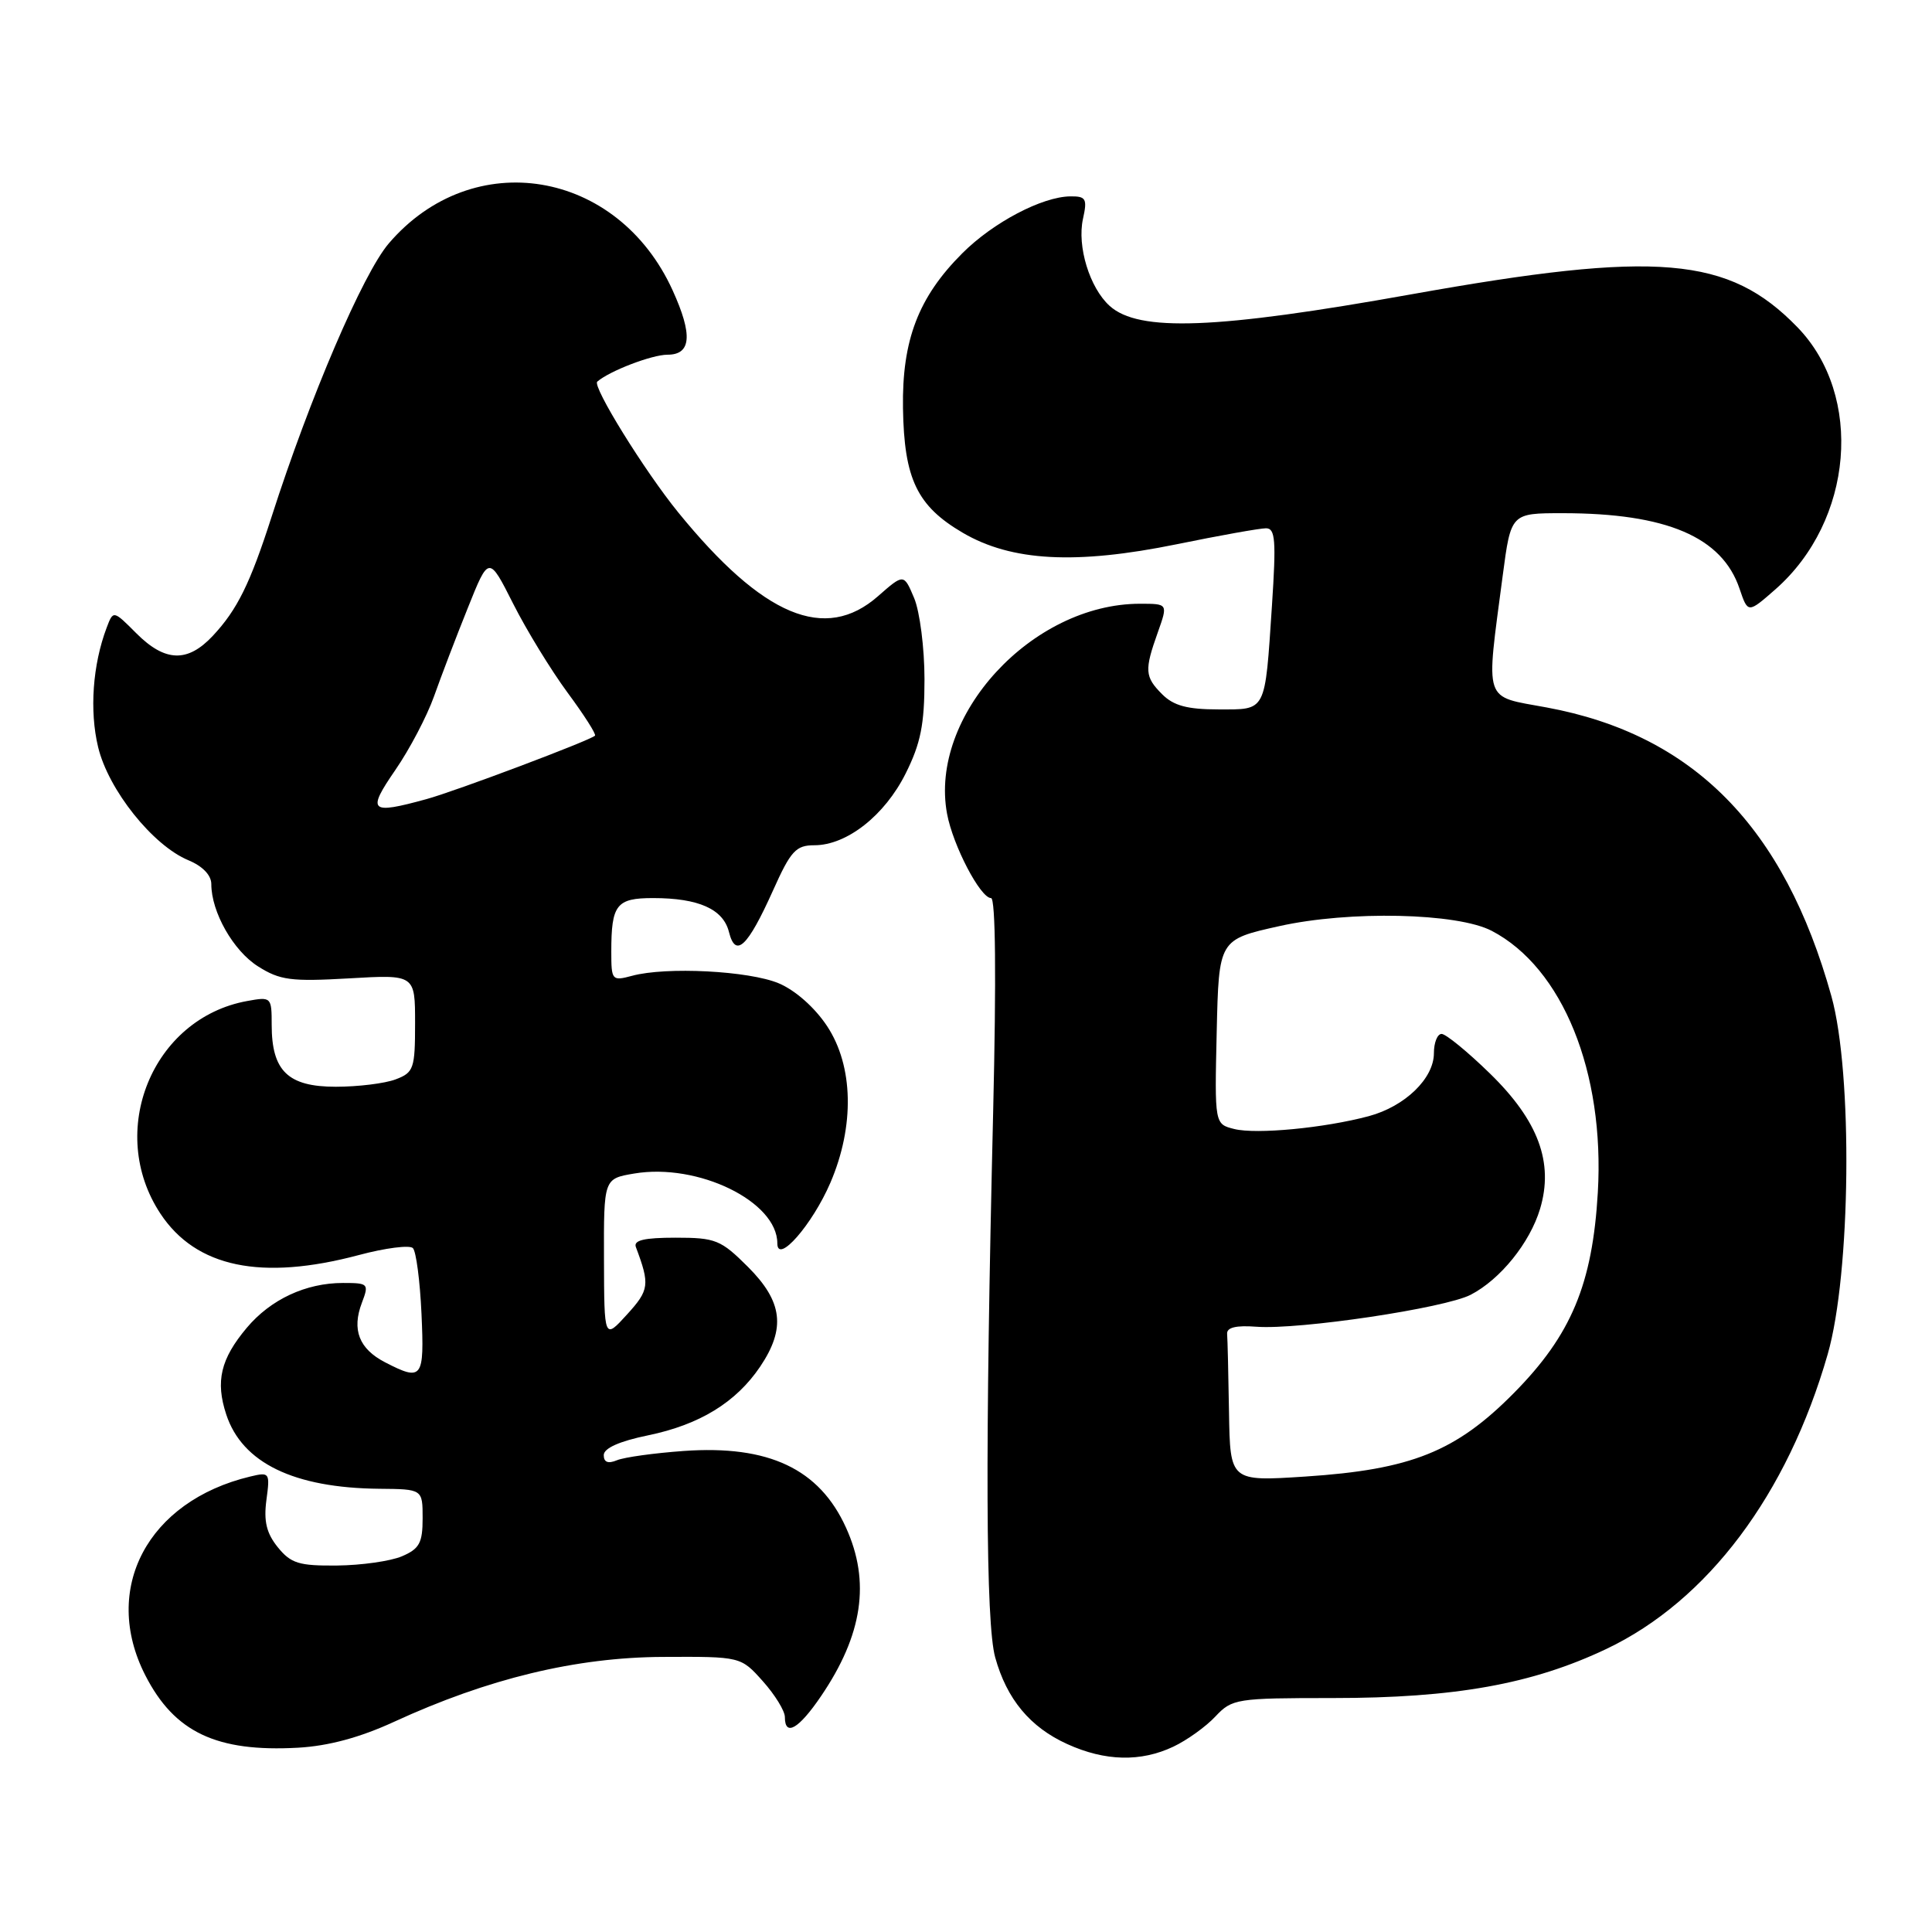 <?xml version="1.0" encoding="UTF-8" standalone="no"?>
<!DOCTYPE svg PUBLIC "-//W3C//DTD SVG 1.1//EN" "http://www.w3.org/Graphics/SVG/1.1/DTD/svg11.dtd" >
<svg xmlns="http://www.w3.org/2000/svg" xmlns:xlink="http://www.w3.org/1999/xlink" version="1.1" viewBox="0 0 256 256">
 <g >
 <path fill="currentColor"
d=" M 155.48 231.44 C 157.28 230.59 159.79 228.79 161.05 227.44 C 163.26 225.09 163.84 225.00 176.59 225.00 C 192.77 225.00 203.02 223.16 212.84 218.50 C 226.26 212.13 236.84 198.04 242.18 179.44 C 245.25 168.77 245.52 142.23 242.67 132.00 C 236.41 109.54 224.36 97.33 204.93 93.74 C 196.46 92.17 196.87 93.41 199.12 76.25 C 200.21 68.00 200.21 68.00 207.05 68.00 C 220.82 68.00 228.19 71.15 230.50 78.01 C 231.61 81.28 231.61 81.28 235.24 78.10 C 245.59 69.01 246.98 52.43 238.16 43.35 C 229.04 33.96 219.64 33.16 187.00 39.00 C 161.15 43.63 150.89 44.02 147.03 40.53 C 144.38 38.13 142.70 32.64 143.50 29.00 C 144.09 26.33 143.90 26.00 141.83 26.02 C 138.09 26.06 131.60 29.47 127.52 33.55 C 121.69 39.37 119.51 45.08 119.65 54.08 C 119.80 63.48 121.52 67.05 127.58 70.60 C 134.04 74.38 142.54 74.84 155.90 72.12 C 161.61 70.95 166.94 70.00 167.75 70.00 C 168.99 70.00 169.11 71.59 168.54 80.25 C 167.59 94.53 167.86 94.00 161.43 94.00 C 157.33 94.00 155.51 93.51 154.00 92.00 C 151.68 89.68 151.62 88.82 153.43 83.75 C 154.76 80.00 154.76 80.00 151.06 80.00 C 136.73 80.00 123.08 94.85 125.49 107.83 C 126.27 112.04 129.91 119.00 131.32 119.00 C 131.92 119.00 132.02 129.53 131.60 147.25 C 130.52 192.39 130.61 215.07 131.87 219.62 C 133.40 225.14 136.49 228.87 141.42 231.10 C 146.43 233.38 151.16 233.49 155.48 231.44 Z  M 52.21 228.15 C 64.66 222.42 76.32 219.60 87.83 219.55 C 98.16 219.50 98.16 219.50 101.08 222.77 C 102.68 224.56 104.00 226.70 104.00 227.52 C 104.00 230.16 105.84 229.10 108.79 224.75 C 114.31 216.63 115.36 209.59 112.10 202.42 C 108.57 194.63 101.86 191.46 90.61 192.26 C 86.70 192.54 82.71 193.09 81.75 193.49 C 80.57 193.98 80.00 193.76 80.00 192.81 C 80.00 191.90 82.07 190.97 85.87 190.19 C 92.71 188.78 97.53 185.82 100.73 181.08 C 104.14 176.01 103.71 172.47 99.12 167.88 C 95.51 164.28 94.83 164.00 89.51 164.00 C 85.35 164.00 83.91 164.34 84.26 165.25 C 86.13 170.23 86.04 170.93 83.08 174.18 C 80.06 177.50 80.06 177.50 80.03 166.84 C 80.00 156.18 80.00 156.18 84.03 155.50 C 92.48 154.07 103.00 159.20 103.00 164.75 C 103.00 167.58 107.63 162.29 110.03 156.72 C 113.26 149.20 113.09 141.25 109.59 135.96 C 107.96 133.50 105.39 131.22 103.18 130.29 C 99.24 128.64 88.28 128.07 83.75 129.30 C 81.09 130.01 81.00 129.91 81.00 126.10 C 81.00 119.86 81.67 119.00 86.54 119.00 C 92.57 119.00 95.83 120.46 96.59 123.49 C 97.47 127.00 99.05 125.50 102.43 117.99 C 104.78 112.74 105.46 112.00 107.91 112.00 C 112.20 112.00 117.22 108.06 120.00 102.50 C 122.00 98.50 122.50 96.00 122.50 90.00 C 122.50 85.88 121.88 81.04 121.13 79.25 C 119.76 76.00 119.76 76.00 116.34 79.00 C 109.34 85.15 101.11 81.70 89.88 67.91 C 85.41 62.42 78.45 51.18 79.14 50.57 C 80.75 49.16 86.38 47.00 88.45 47.00 C 91.60 47.00 91.81 44.37 89.13 38.48 C 81.84 22.43 62.65 19.25 51.52 32.25 C 48.10 36.24 41.06 52.66 35.98 68.50 C 33.14 77.34 31.43 80.80 28.20 84.25 C 24.86 87.82 21.88 87.73 18.08 83.93 C 15.01 80.85 15.01 80.85 14.13 83.18 C 12.28 88.08 11.84 94.17 13.00 98.99 C 14.36 104.66 20.24 112.03 24.97 113.99 C 26.85 114.77 28.00 115.97 28.00 117.15 C 28.00 120.85 30.91 125.98 34.19 128.05 C 37.10 129.89 38.56 130.08 46.25 129.64 C 55.00 129.13 55.00 129.13 55.00 135.59 C 55.00 141.60 54.82 142.12 52.43 143.02 C 51.02 143.56 47.45 144.00 44.49 144.00 C 38.16 144.00 36.00 141.91 36.00 135.80 C 36.00 132.11 35.94 132.06 32.75 132.64 C 20.18 134.92 14.06 149.93 21.26 160.82 C 25.97 167.94 34.63 169.74 47.55 166.30 C 51.06 165.36 54.28 164.95 54.71 165.38 C 55.14 165.81 55.65 169.72 55.85 174.08 C 56.24 182.68 55.96 183.06 51.02 180.51 C 47.58 178.73 46.59 176.20 47.95 172.63 C 48.91 170.10 48.82 170.00 45.44 170.00 C 40.53 170.00 35.87 172.17 32.70 175.94 C 29.23 180.07 28.53 183.03 29.98 187.43 C 32.09 193.84 38.93 197.16 50.25 197.27 C 56.00 197.32 56.00 197.32 56.00 201.19 C 56.00 204.45 55.57 205.23 53.25 206.22 C 51.74 206.86 47.87 207.41 44.66 207.44 C 39.61 207.49 38.55 207.16 36.81 205.02 C 35.31 203.16 34.93 201.58 35.30 198.77 C 35.79 195.13 35.73 195.03 33.15 195.65 C 19.55 198.91 13.41 210.54 19.25 221.98 C 23.11 229.54 28.70 232.18 39.50 231.58 C 43.54 231.35 47.69 230.23 52.21 228.15 Z  M 162.85 187.15 C 162.77 182.12 162.66 177.44 162.60 176.75 C 162.53 175.90 163.77 175.59 166.50 175.80 C 172.15 176.22 191.45 173.34 194.88 171.56 C 198.80 169.53 202.72 164.68 204.07 160.17 C 205.90 154.05 203.84 148.50 197.43 142.25 C 194.47 139.36 191.58 137.00 191.02 137.00 C 190.46 137.00 190.00 138.15 190.00 139.55 C 190.00 142.90 186.17 146.61 181.36 147.90 C 175.49 149.47 166.47 150.33 163.55 149.60 C 160.94 148.95 160.94 148.95 161.22 136.72 C 161.50 124.50 161.50 124.50 169.50 122.72 C 178.80 120.64 193.10 120.96 197.66 123.34 C 207.05 128.24 212.65 142.06 211.72 158.00 C 211.01 170.17 208.20 176.89 200.60 184.58 C 192.92 192.35 186.99 194.73 172.97 195.65 C 163.00 196.30 163.00 196.30 162.85 187.15 Z  M 52.39 102.02 C 54.28 99.28 56.58 94.89 57.51 92.27 C 58.44 89.65 60.45 84.37 61.99 80.55 C 64.77 73.60 64.77 73.60 68.00 80.00 C 69.77 83.51 73.02 88.81 75.20 91.77 C 77.39 94.73 79.03 97.30 78.84 97.48 C 78.16 98.13 60.38 104.83 56.50 105.89 C 49.00 107.95 48.58 107.56 52.39 102.02 Z "/>
</g>
</svg>